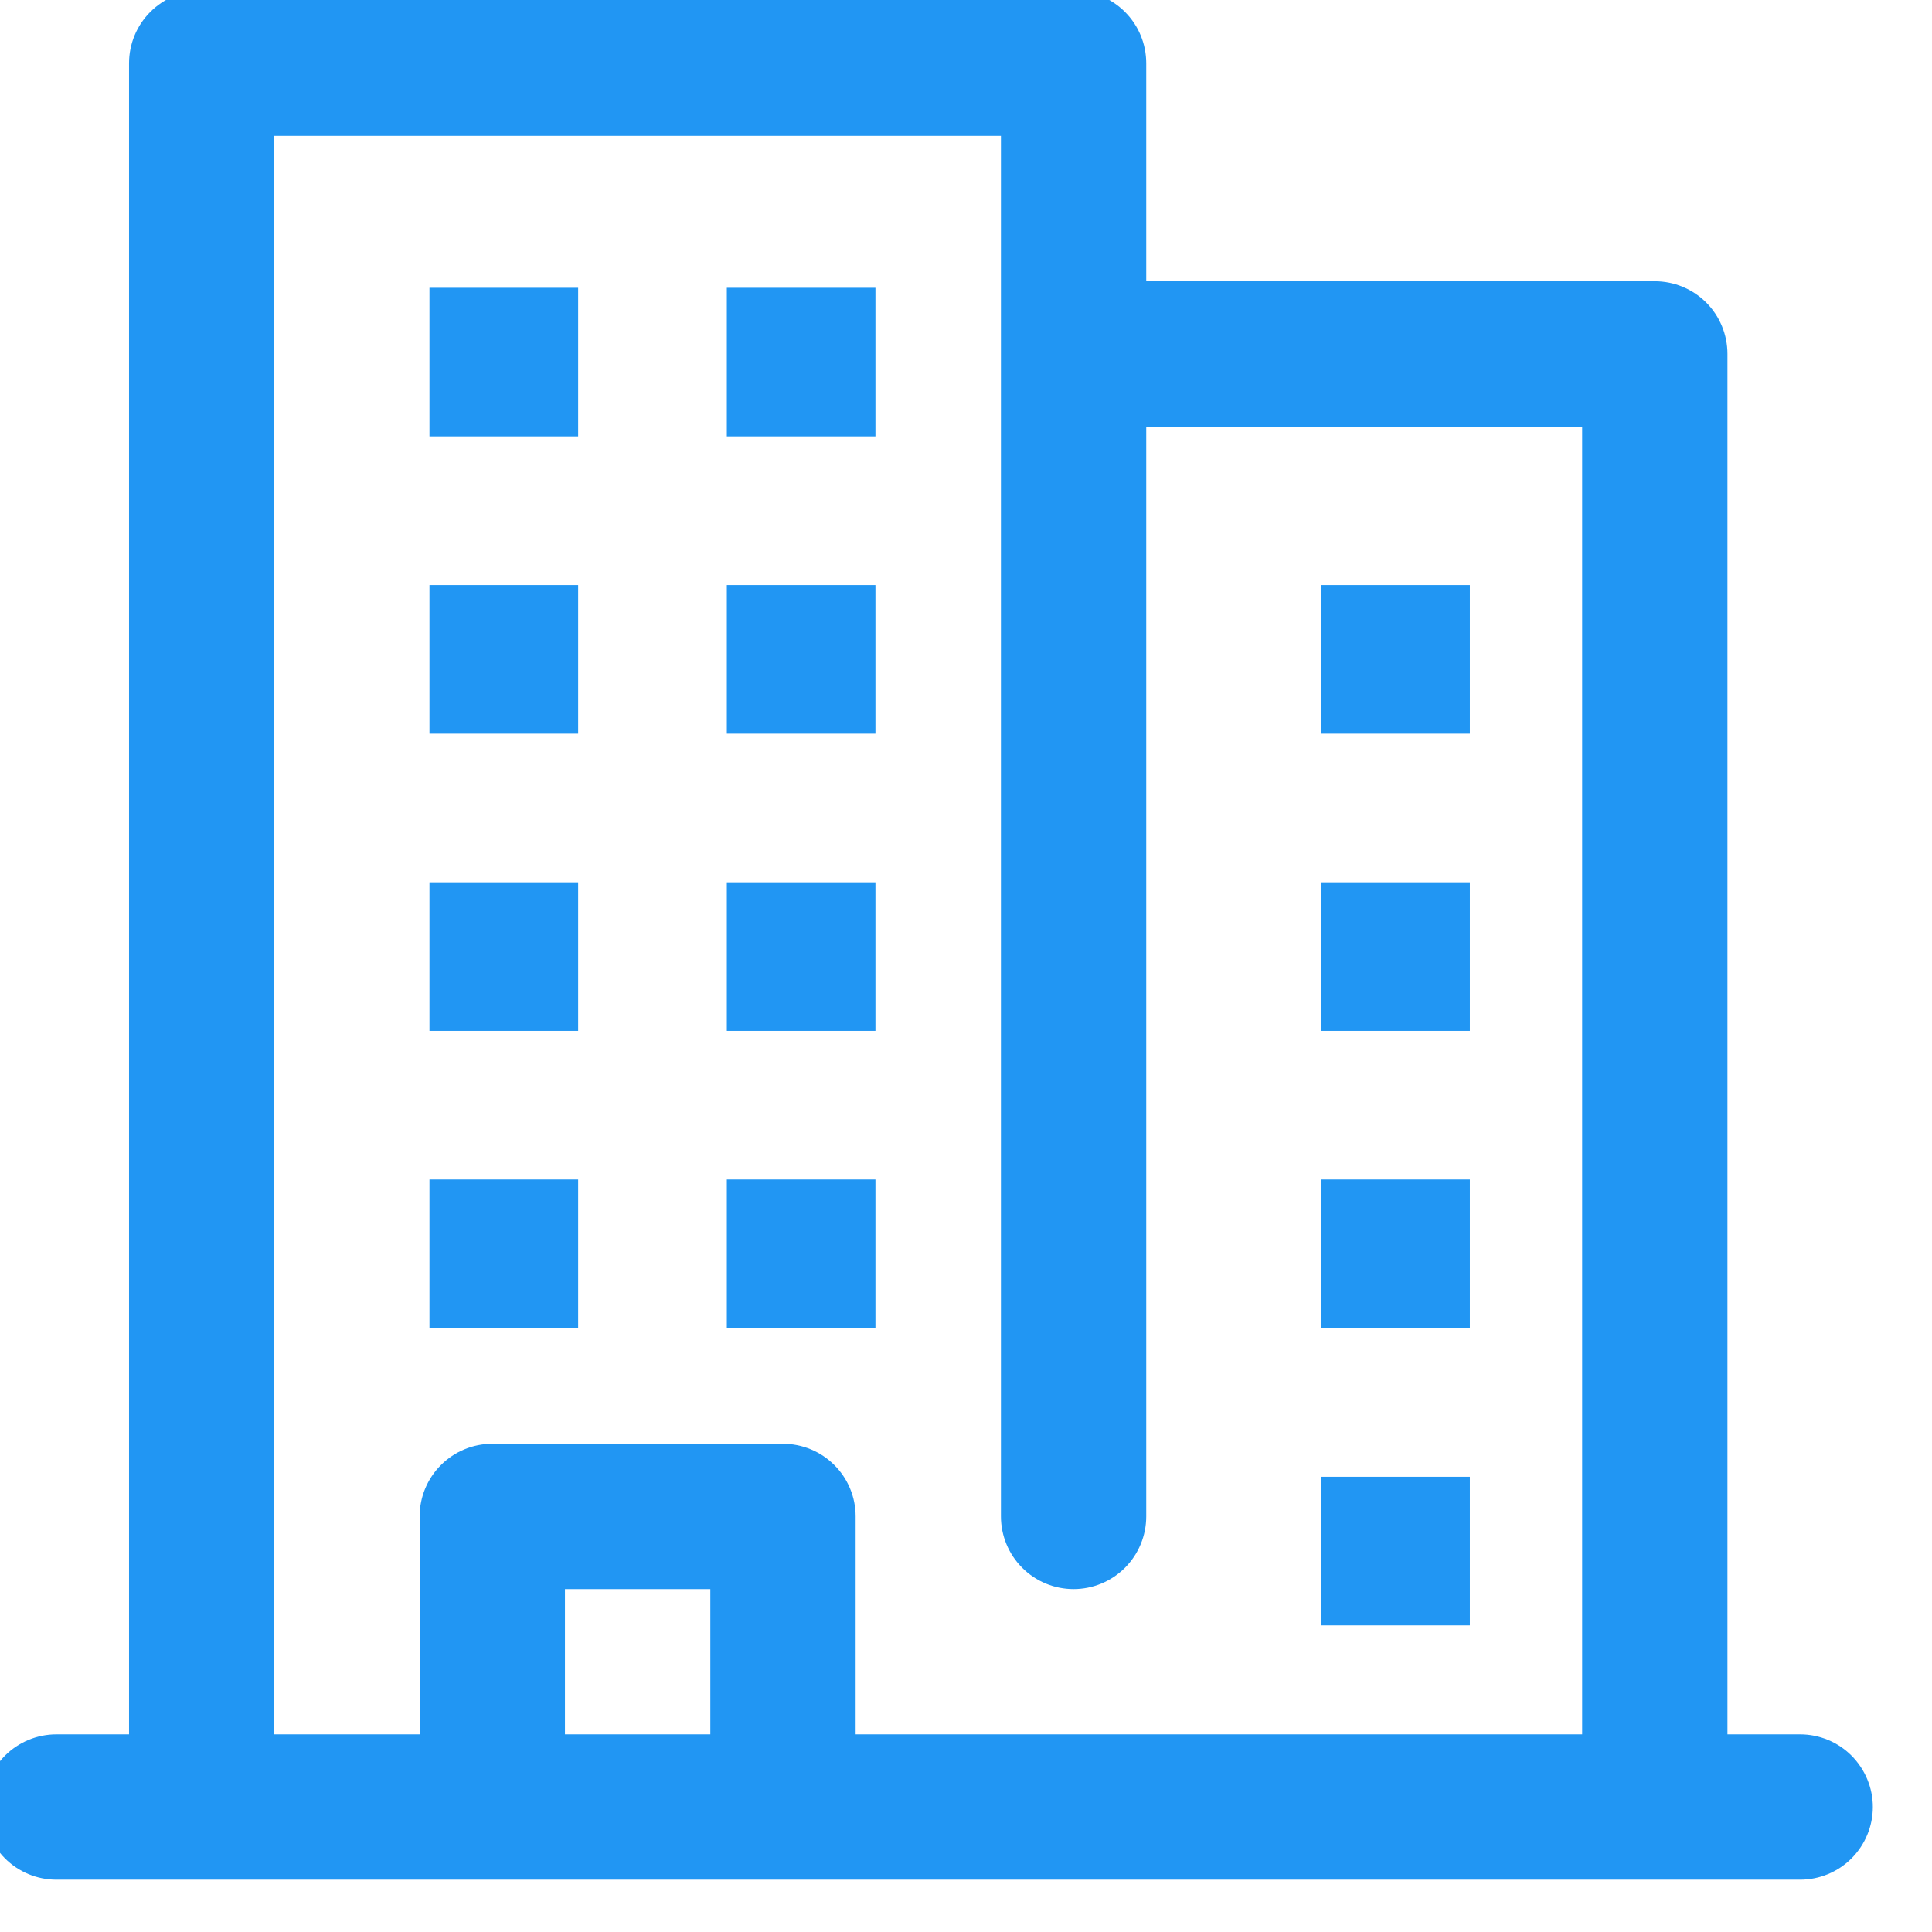 <svg width="24" height="24" viewBox="0 0 24 24" fill="none" xmlns="http://www.w3.org/2000/svg">
<g clip-path="url(#clip0_992_3326)">
<path d="M5.335 3.575H7.182V5.421H5.335V3.575Z" fill="#2196F3"/>
<path d="M5.335 7.268H7.182V9.114H5.335V7.268Z" fill="#2196F3"/>
<path d="M5.335 10.96H7.182V12.806H5.335V10.96Z" fill="#2196F3"/>
<path d="M5.335 14.652H7.182V16.498H5.335V14.652Z" fill="#2196F3"/>
<path d="M9.029 3.575H10.875V5.421H9.029V3.575Z" fill="#2196F3"/>
<path d="M16.413 10.96H18.259V12.806H16.413V10.96Z" fill="#2196F3"/>
<path d="M16.413 7.268H18.259V9.114H16.413V7.268Z" fill="#2196F3"/>
<path d="M9.029 7.268H10.875V9.114H9.029V7.268Z" fill="#2196F3"/>
<path d="M16.413 14.652H18.259V16.498H16.413V14.652Z" fill="#2196F3"/>
<path d="M9.029 10.96H10.875V12.806H9.029V10.96Z" fill="#2196F3"/>
<path d="M16.413 18.345H18.259V20.191H16.413V18.345Z" fill="#2196F3"/>
<path d="M9.029 14.652H10.875V16.498H9.029V14.652Z" fill="#2196F3"/>
<path d="M22.362 21.545H21.459V4.396C21.459 4.157 21.364 3.927 21.195 3.758C21.026 3.589 20.796 3.494 20.557 3.494H14.239V0.786C14.239 0.546 14.144 0.317 13.975 0.148C13.805 -0.022 13.576 -0.117 13.336 -0.117H2.506C2.266 -0.117 2.037 -0.022 1.867 0.148C1.698 0.317 1.603 0.546 1.603 0.786V21.545H0.7C0.461 21.545 0.232 21.64 0.062 21.809C-0.107 21.979 -0.202 22.208 -0.202 22.447C-0.202 22.687 -0.107 22.916 0.062 23.086C0.232 23.255 0.461 23.35 0.7 23.35H22.362C22.601 23.35 22.831 23.255 23 23.086C23.169 22.916 23.265 22.687 23.265 22.447C23.265 22.208 23.169 21.979 23 21.809C22.831 21.64 22.601 21.545 22.362 21.545ZM3.408 1.688H12.434V18.837C12.434 19.076 12.529 19.306 12.698 19.475C12.867 19.645 13.097 19.74 13.336 19.74C13.576 19.74 13.805 19.645 13.975 19.475C14.144 19.306 14.239 19.076 14.239 18.837V5.299H19.654V21.545H10.629V18.837C10.629 18.598 10.534 18.368 10.364 18.199C10.195 18.03 9.965 17.935 9.726 17.935H6.116C5.876 17.935 5.647 18.03 5.478 18.199C5.308 18.368 5.213 18.598 5.213 18.837V21.545H3.408V1.688ZM8.824 21.545H7.018V19.74H8.824V21.545Z" fill="#2196F3"/>
</g>
<defs>
<clipPath id="clip0_992_3326">
<rect width="24" height="24" fill="white"/>
</clipPath>
</defs>
</svg>
